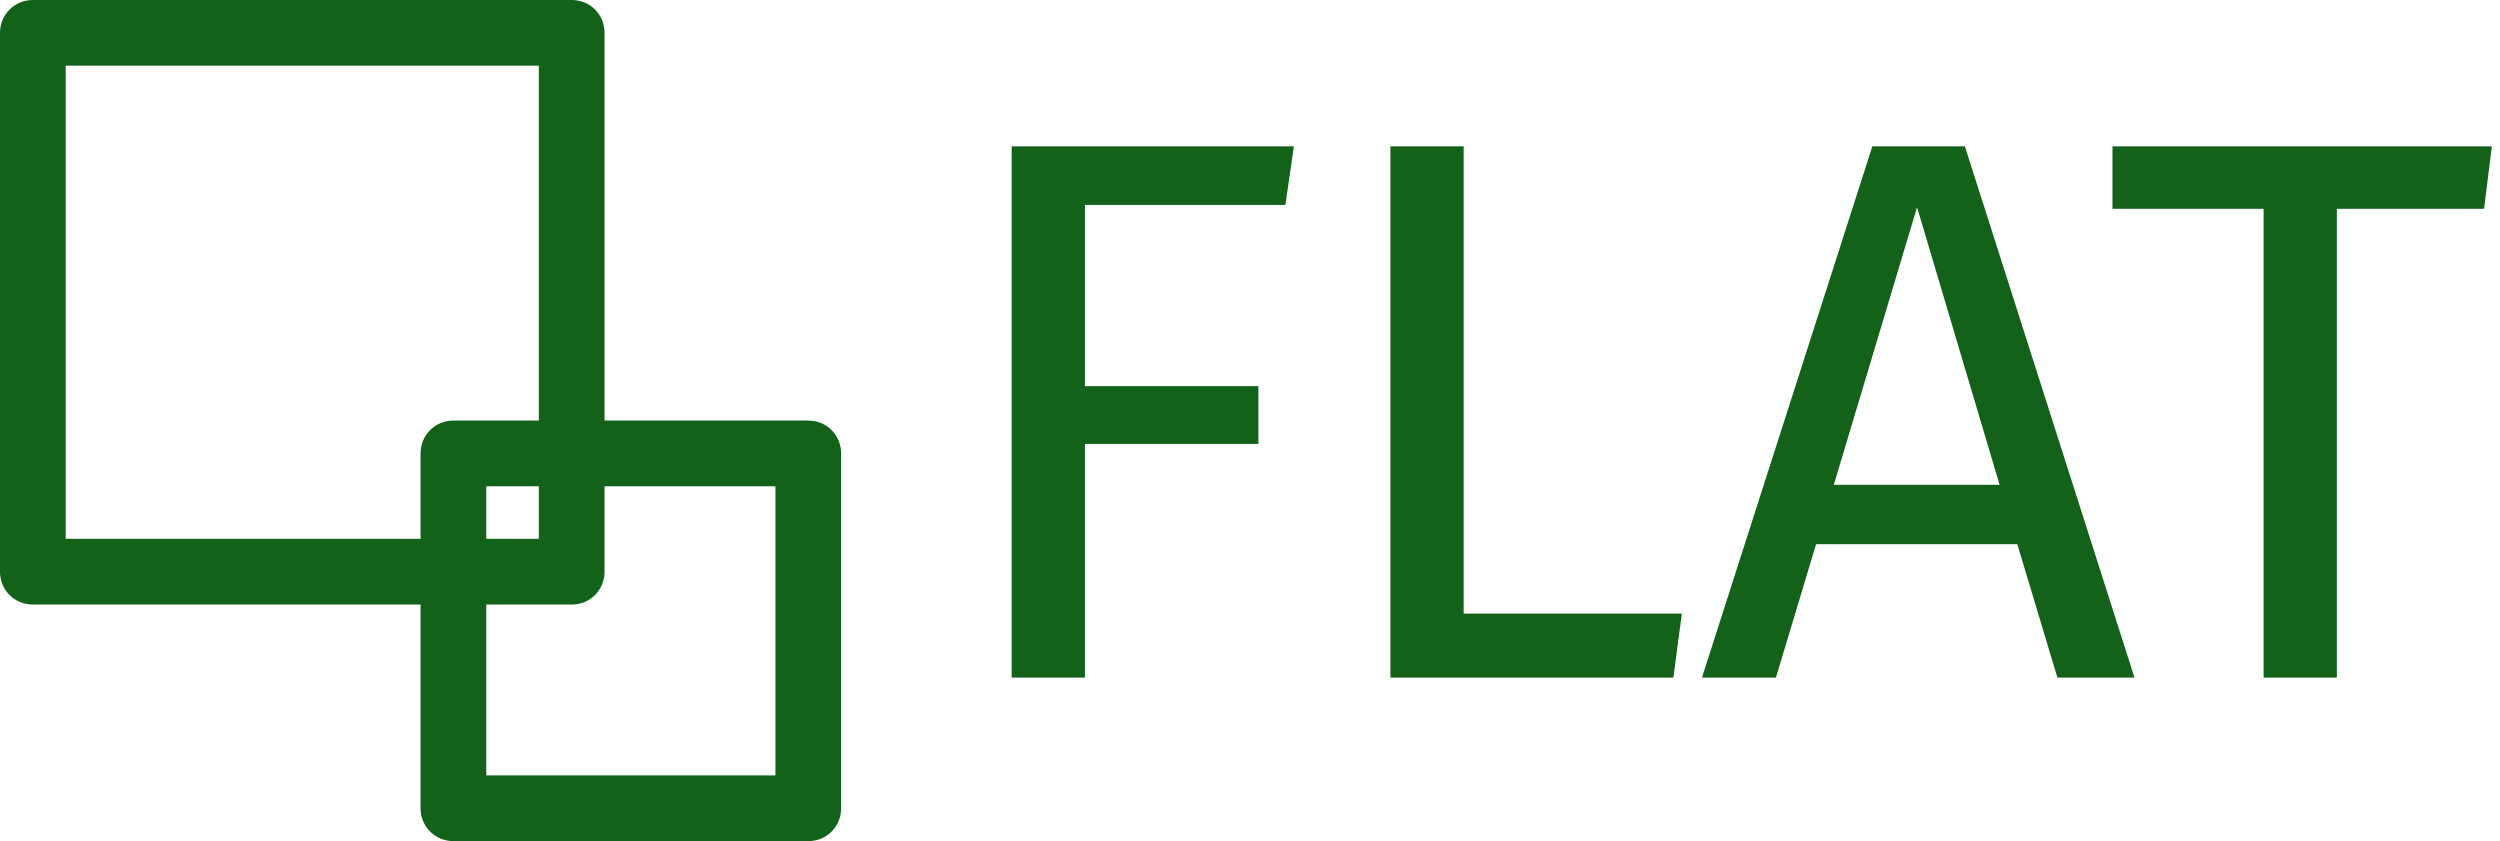 <svg width="107px" height="36px" viewBox="0 0 107 36" fill="none" xmlns="http://www.w3.org/2000/svg">
<path d="M34.594 18H25.875V1.406C25.875 0.619 25.256 0 24.469 0H1.406C0.619 0 0 0.619 0 1.406V24.469C0 25.256 0.619 25.875 1.406 25.875H18V34.594C18 35.381 18.619 36 19.406 36H34.594C35.381 36 36 35.381 36 34.594V19.406C36 18.619 35.381 18 34.594 18ZM2.812 23.062V2.812H23.062V18H19.406C18.619 18 18 18.619 18 19.406V23.062H2.812ZM23.062 20.812V23.062H20.812V20.812H23.062ZM33.188 33.188H20.812V25.875H24.469C25.256 25.875 25.875 25.256 25.875 24.469V20.812H33.188V33.188Z" fill="#13621a"/>
<path d="M43.3 29H46.435V19.001H53.86V16.526H46.435V8.771H55.015L55.378 6.263H43.3V29Z" fill="#13621a"/>
<path d="M62.645 6.263H59.51V29H71.621L71.984 26.261H62.645V6.263Z" fill="#13621a"/>
<path d="M88.056 29H91.356L84.097 6.263H80.136L72.844 29H76.011L77.728 23.291H86.341L88.056 29ZM78.487 20.75L82.05 8.87L85.582 20.75H78.487Z" fill="#13621a"/>
<path d="M106.65 6.263H90.414V8.936H96.882V29H100.017V8.936H106.32L106.65 6.263Z" fill="#13621a"/>
</svg>